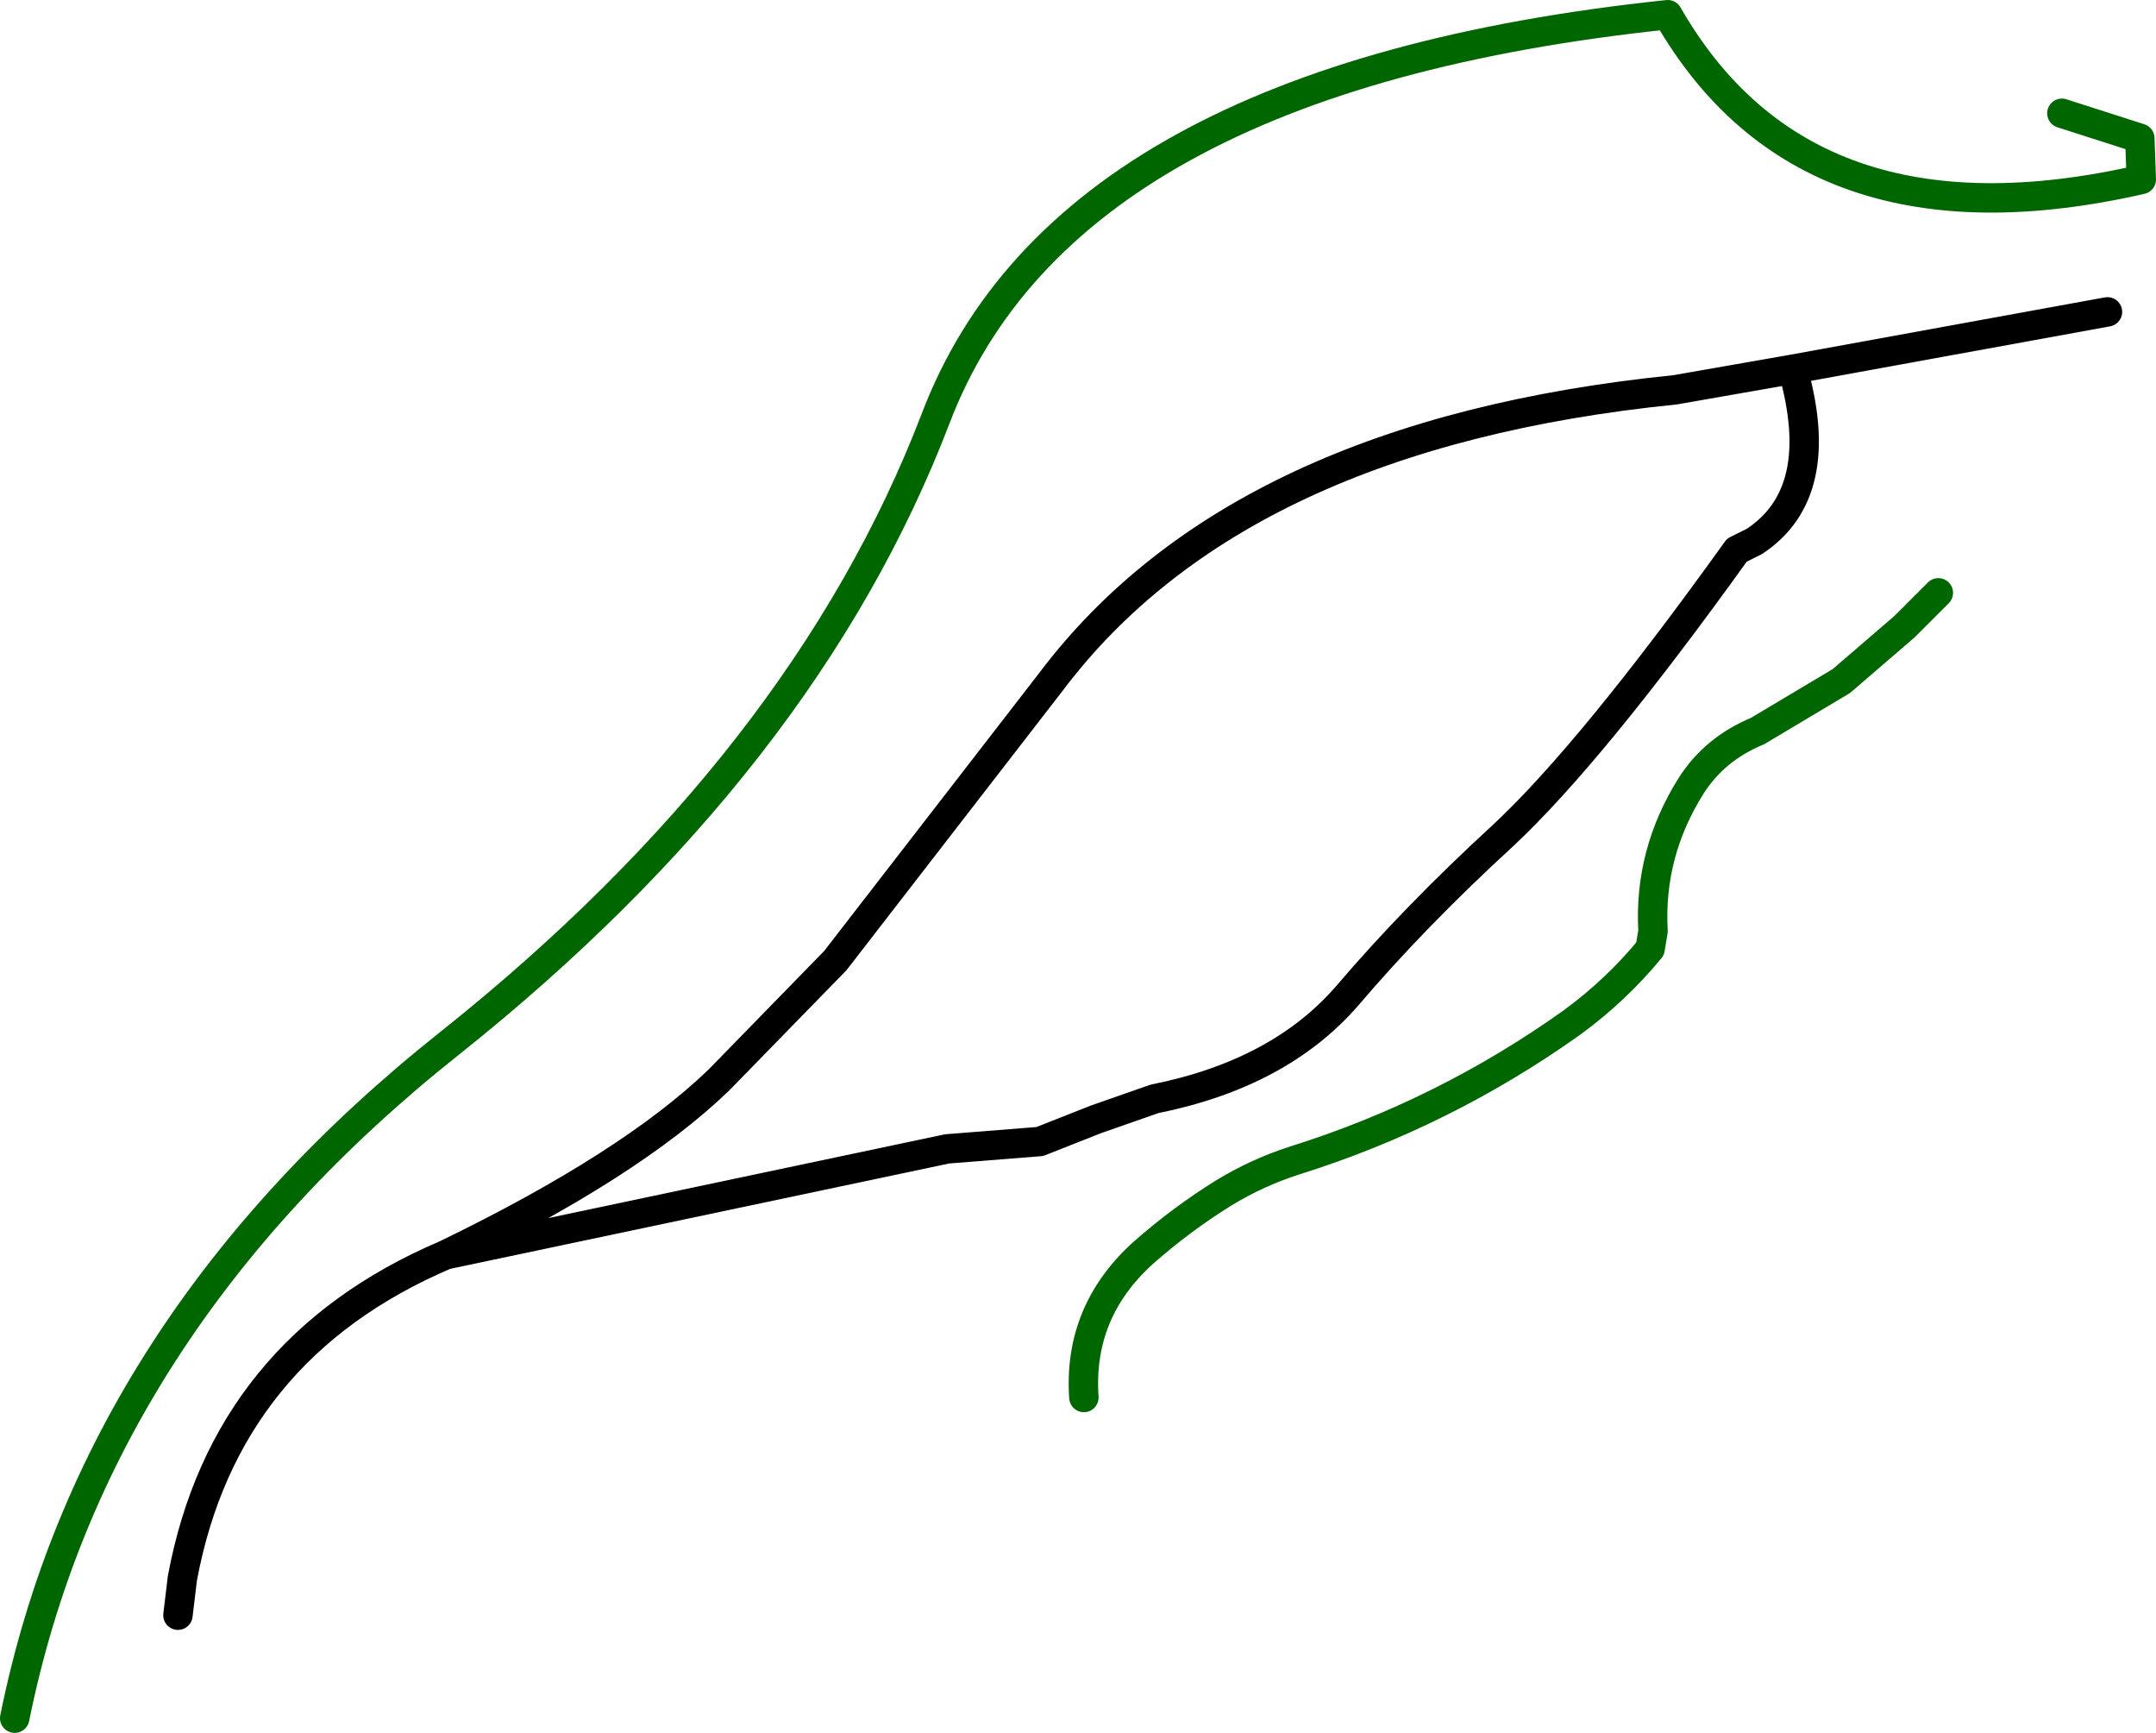 <?xml version="1.0" encoding="UTF-8" standalone="no"?>
<svg xmlns:xlink="http://www.w3.org/1999/xlink" height="58.9px" width="73.3px" xmlns="http://www.w3.org/2000/svg">
  <g transform="matrix(1.0, 0.0, 0.0, 1.0, -18.95, -81.1)">
    <path d="M19.45 139.5 Q22.15 126.15 34.25 116.55 46.3 106.95 50.75 95.35 55.15 83.75 75.65 81.6 80.35 89.8 91.75 87.2 L91.7 85.8 89.05 84.95 M55.8 128.6 Q55.6 125.7 57.8 123.7 59.1 122.55 60.55 121.65 61.7 120.95 62.95 120.55 68.05 118.95 72.4 115.85 73.9 114.75 75.05 113.35 L75.15 112.75 Q75.0 110.1 76.45 107.8 77.25 106.55 78.7 105.95 L81.55 104.25 83.7 102.4 84.85 101.25" fill="none" stroke="#006600" stroke-linecap="round" stroke-linejoin="round" stroke-width="1.0"/>
    <path d="M75.9 94.35 Q61.05 95.85 54.7 104.25 L47.35 113.75 43.4 117.8 Q40.4 120.7 34.1 123.75 L51.15 120.15 54.3 119.9 56.2 119.15 58.2 118.45 Q62.45 117.6 64.75 114.95 67.05 112.25 70.05 109.5 73.05 106.7 78.0 99.8 L78.6 99.5 Q81.1 97.85 79.9 93.65 L75.9 94.35 M34.1 123.75 Q26.6 126.95 25.15 134.75 L25.0 136.0 M90.6 91.7 L79.9 93.65" fill="none" stroke="#000000" stroke-linecap="round" stroke-linejoin="round" stroke-width="1.0"/>
  </g>
</svg>
